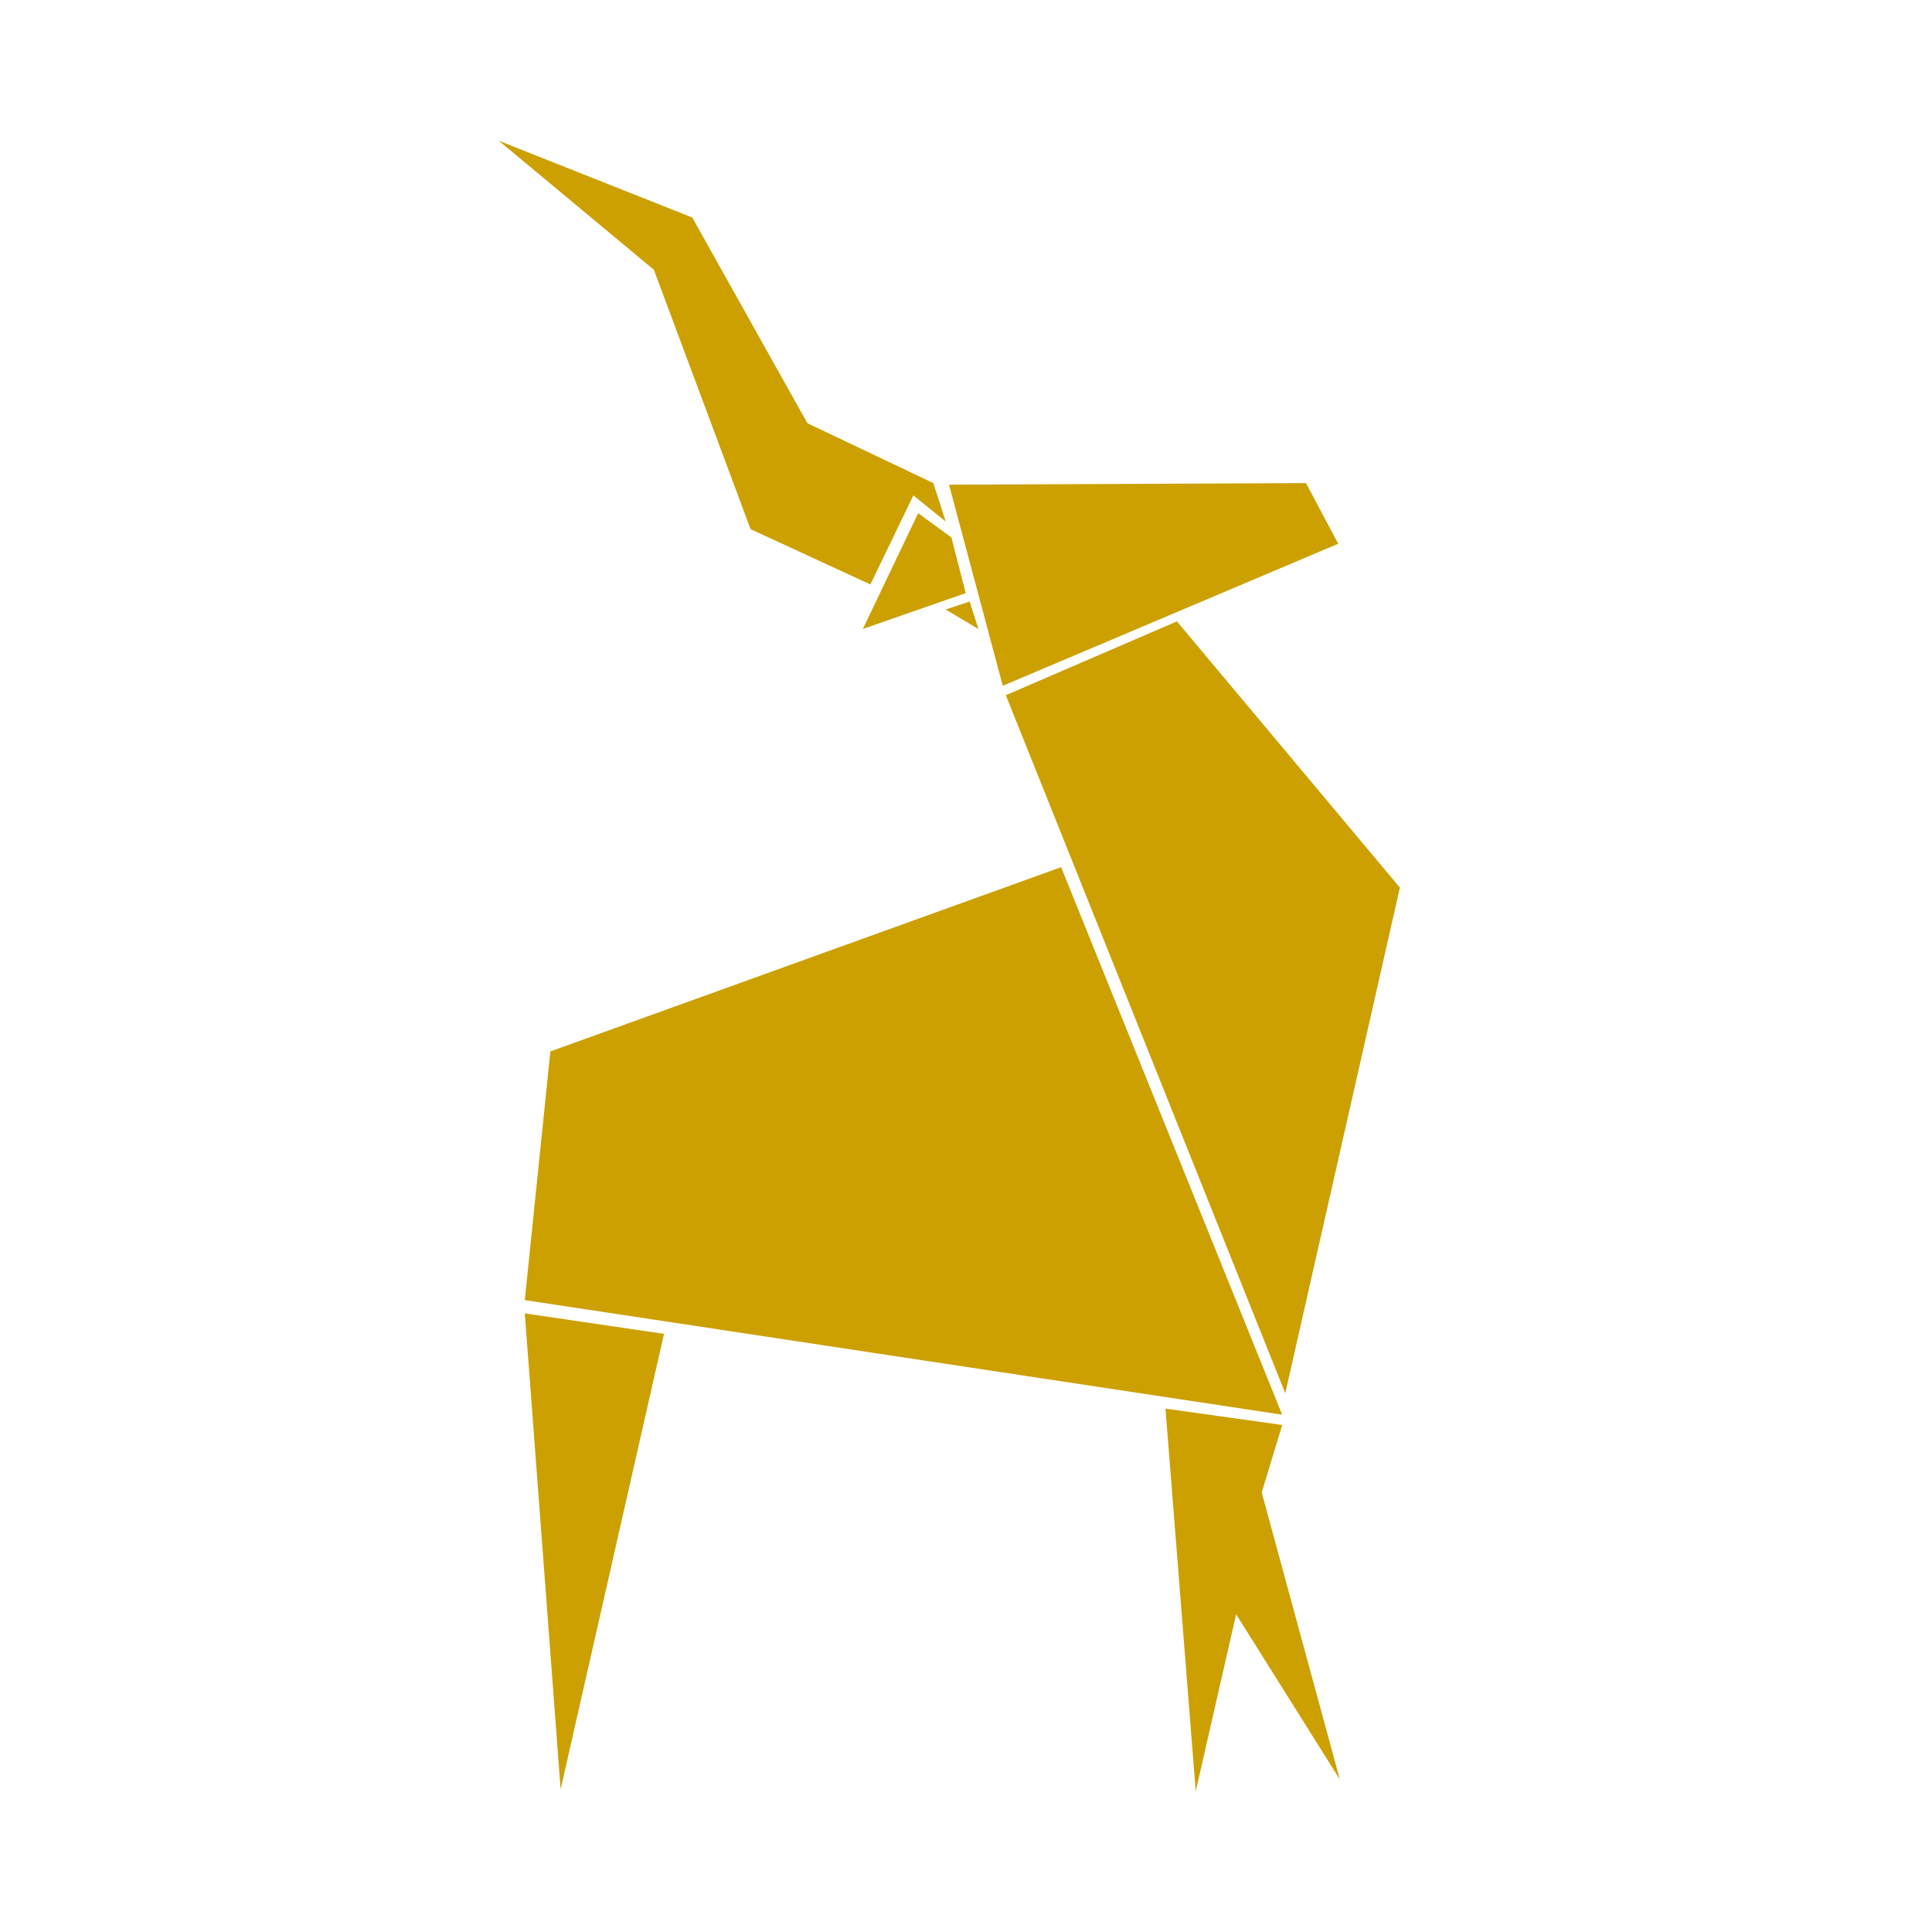 <svg id="Calque_1" data-name="Calque 1" xmlns="http://www.w3.org/2000/svg" viewBox="0 0 354.33 354.33"><defs><style>.cls-1{fill:#CCA000;}</style></defs><polygon class="cls-1" points="91.49 25.82 119.92 49.47 137.66 97.05 159.63 107.19 167.51 90.86 173.44 95.64 171.17 88.6 148.08 77.62 126.96 39.89 91.49 25.82"/><polygon class="cls-1" points="174.05 88.89 239.52 88.6 245.43 99.72 183.91 125.77 174.05 88.89"/><polygon class="cls-1" points="158.25 115.35 168.39 94.12 174.48 98.56 177.11 108.78 158.25 115.35"/><path class="cls-1" d="M177.83,110.32l-4.39,1.47,6,3.56Z"/><polygon class="cls-1" points="184.47 127.5 215.85 113.96 256.74 162.79 235.72 255.52 184.47 127.5"/><polygon class="cls-1" points="235.15 259.46 194.61 159.04 100.94 192.83 96.25 238.44 235.15 259.46"/><polygon class="cls-1" points="102.82 328.16 96.25 240.88 121.78 244.63 102.82 328.16"/><polygon class="cls-1" points="213.75 258.34 235.15 261.34 231.4 273.73 245.73 326.36 226.71 296.07 219.3 328.51 213.75 258.34"/></svg>
